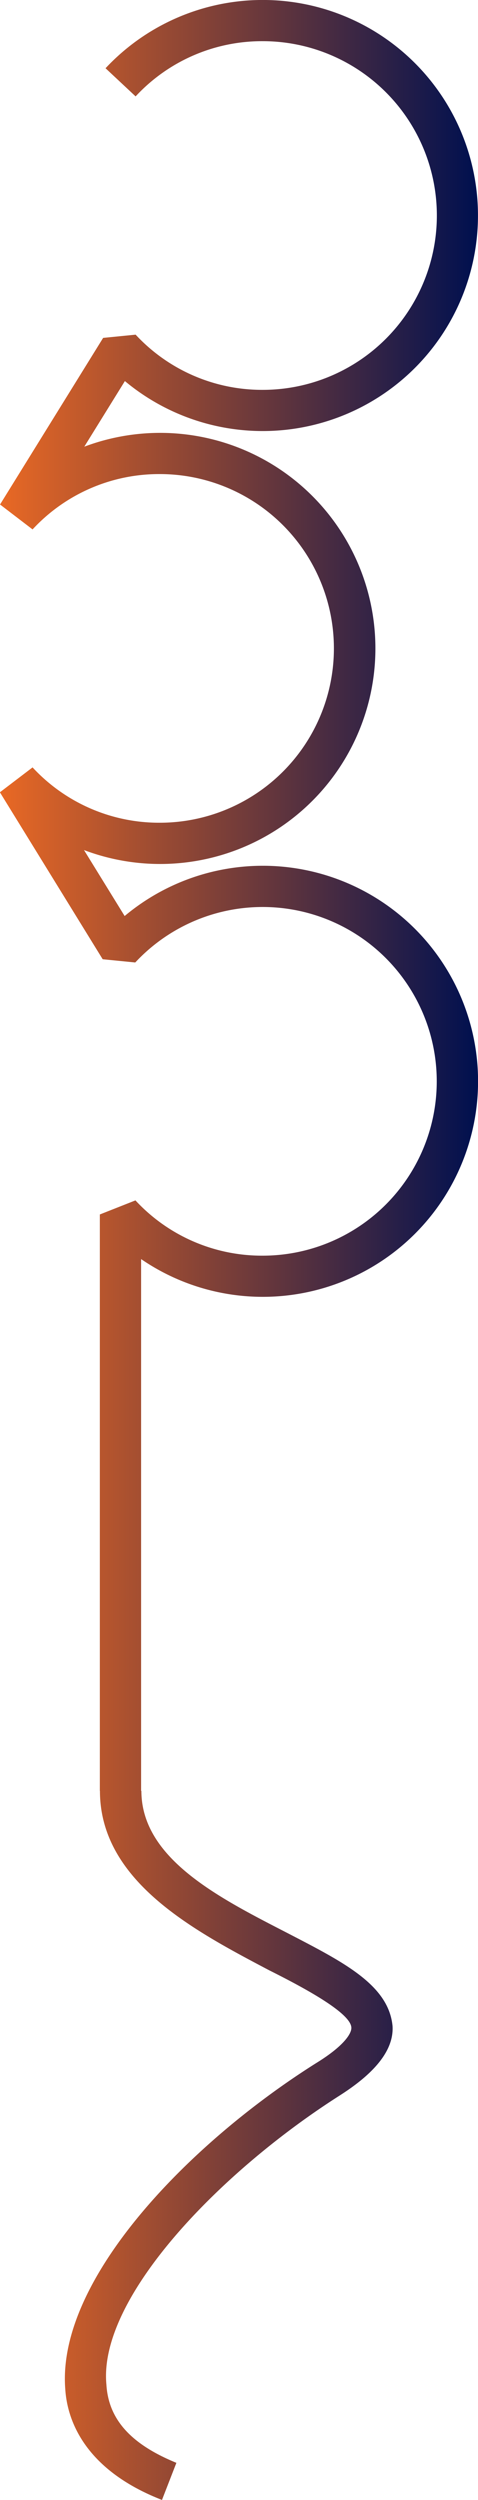 <svg id="Layer_1" data-name="Layer 1" xmlns="http://www.w3.org/2000/svg" xmlns:xlink="http://www.w3.org/1999/xlink" viewBox="0 0 23.221 121.285"><defs><style>.cls-1{fill:url(#linear-gradient);}</style><linearGradient id="linear-gradient" x1="623.661" y1="-504.796" x2="646.916" y2="-504.796" gradientTransform="matrix(1, 0, 0, -1, -536.677, -407.064)" gradientUnits="userSpaceOnUse"><stop offset="0" stop-color="#ea6924"/><stop offset="1" stop-color="#00104f"/></linearGradient></defs><title>BTNL</title><path id="BTNL" class="cls-1" d="M91.96,123.974c0,4.4,4.614,6.8,8.214,8.7,1.8.9,4,2.1,4,2.8,0,.3-.4.9-1.7,1.7-6.2,3.9-12.6,10.5-12.2,15.8.1,1.7,1.1,4,4.7,5.4l.7-1.8c-2.2-.9-3.3-2.1-3.4-3.8-.4-4.2,5.5-10.3,11.3-14,1.1-.7,2.7-1.9,2.6-3.4-.2-2-2.4-3.1-5.1-4.5-3.3-1.7-7.1-3.6-7.1-6.9H93.96v-25.8a10.457,10.457,0,1,0-.8-16.644l-1.974-3.2A10.458,10.458,0,1,0,91.2,58.76l1.972-3.183A10.457,10.457,0,1,0,92.232,40.4l1.461,1.366a8.373,8.373,0,0,1,6.176-2.679,8.458,8.458,0,0,1,0,16.916,8.38,8.38,0,0,1-6.175-2.678l-1.579.157-5.008,8.083,1.58,1.209a8.375,8.375,0,0,1,6.181-2.685,8.457,8.457,0,1,1,0,16.915,8.376,8.376,0,0,1-6.181-2.685L87.1,75.527l4.993,8.1,1.583.157a8.458,8.458,0,1,1,6.188,14.224,8.375,8.375,0,0,1-6.179-2.682l-1.73.683v27.967Z" transform="translate(-87.105 -37.089)"/></svg>